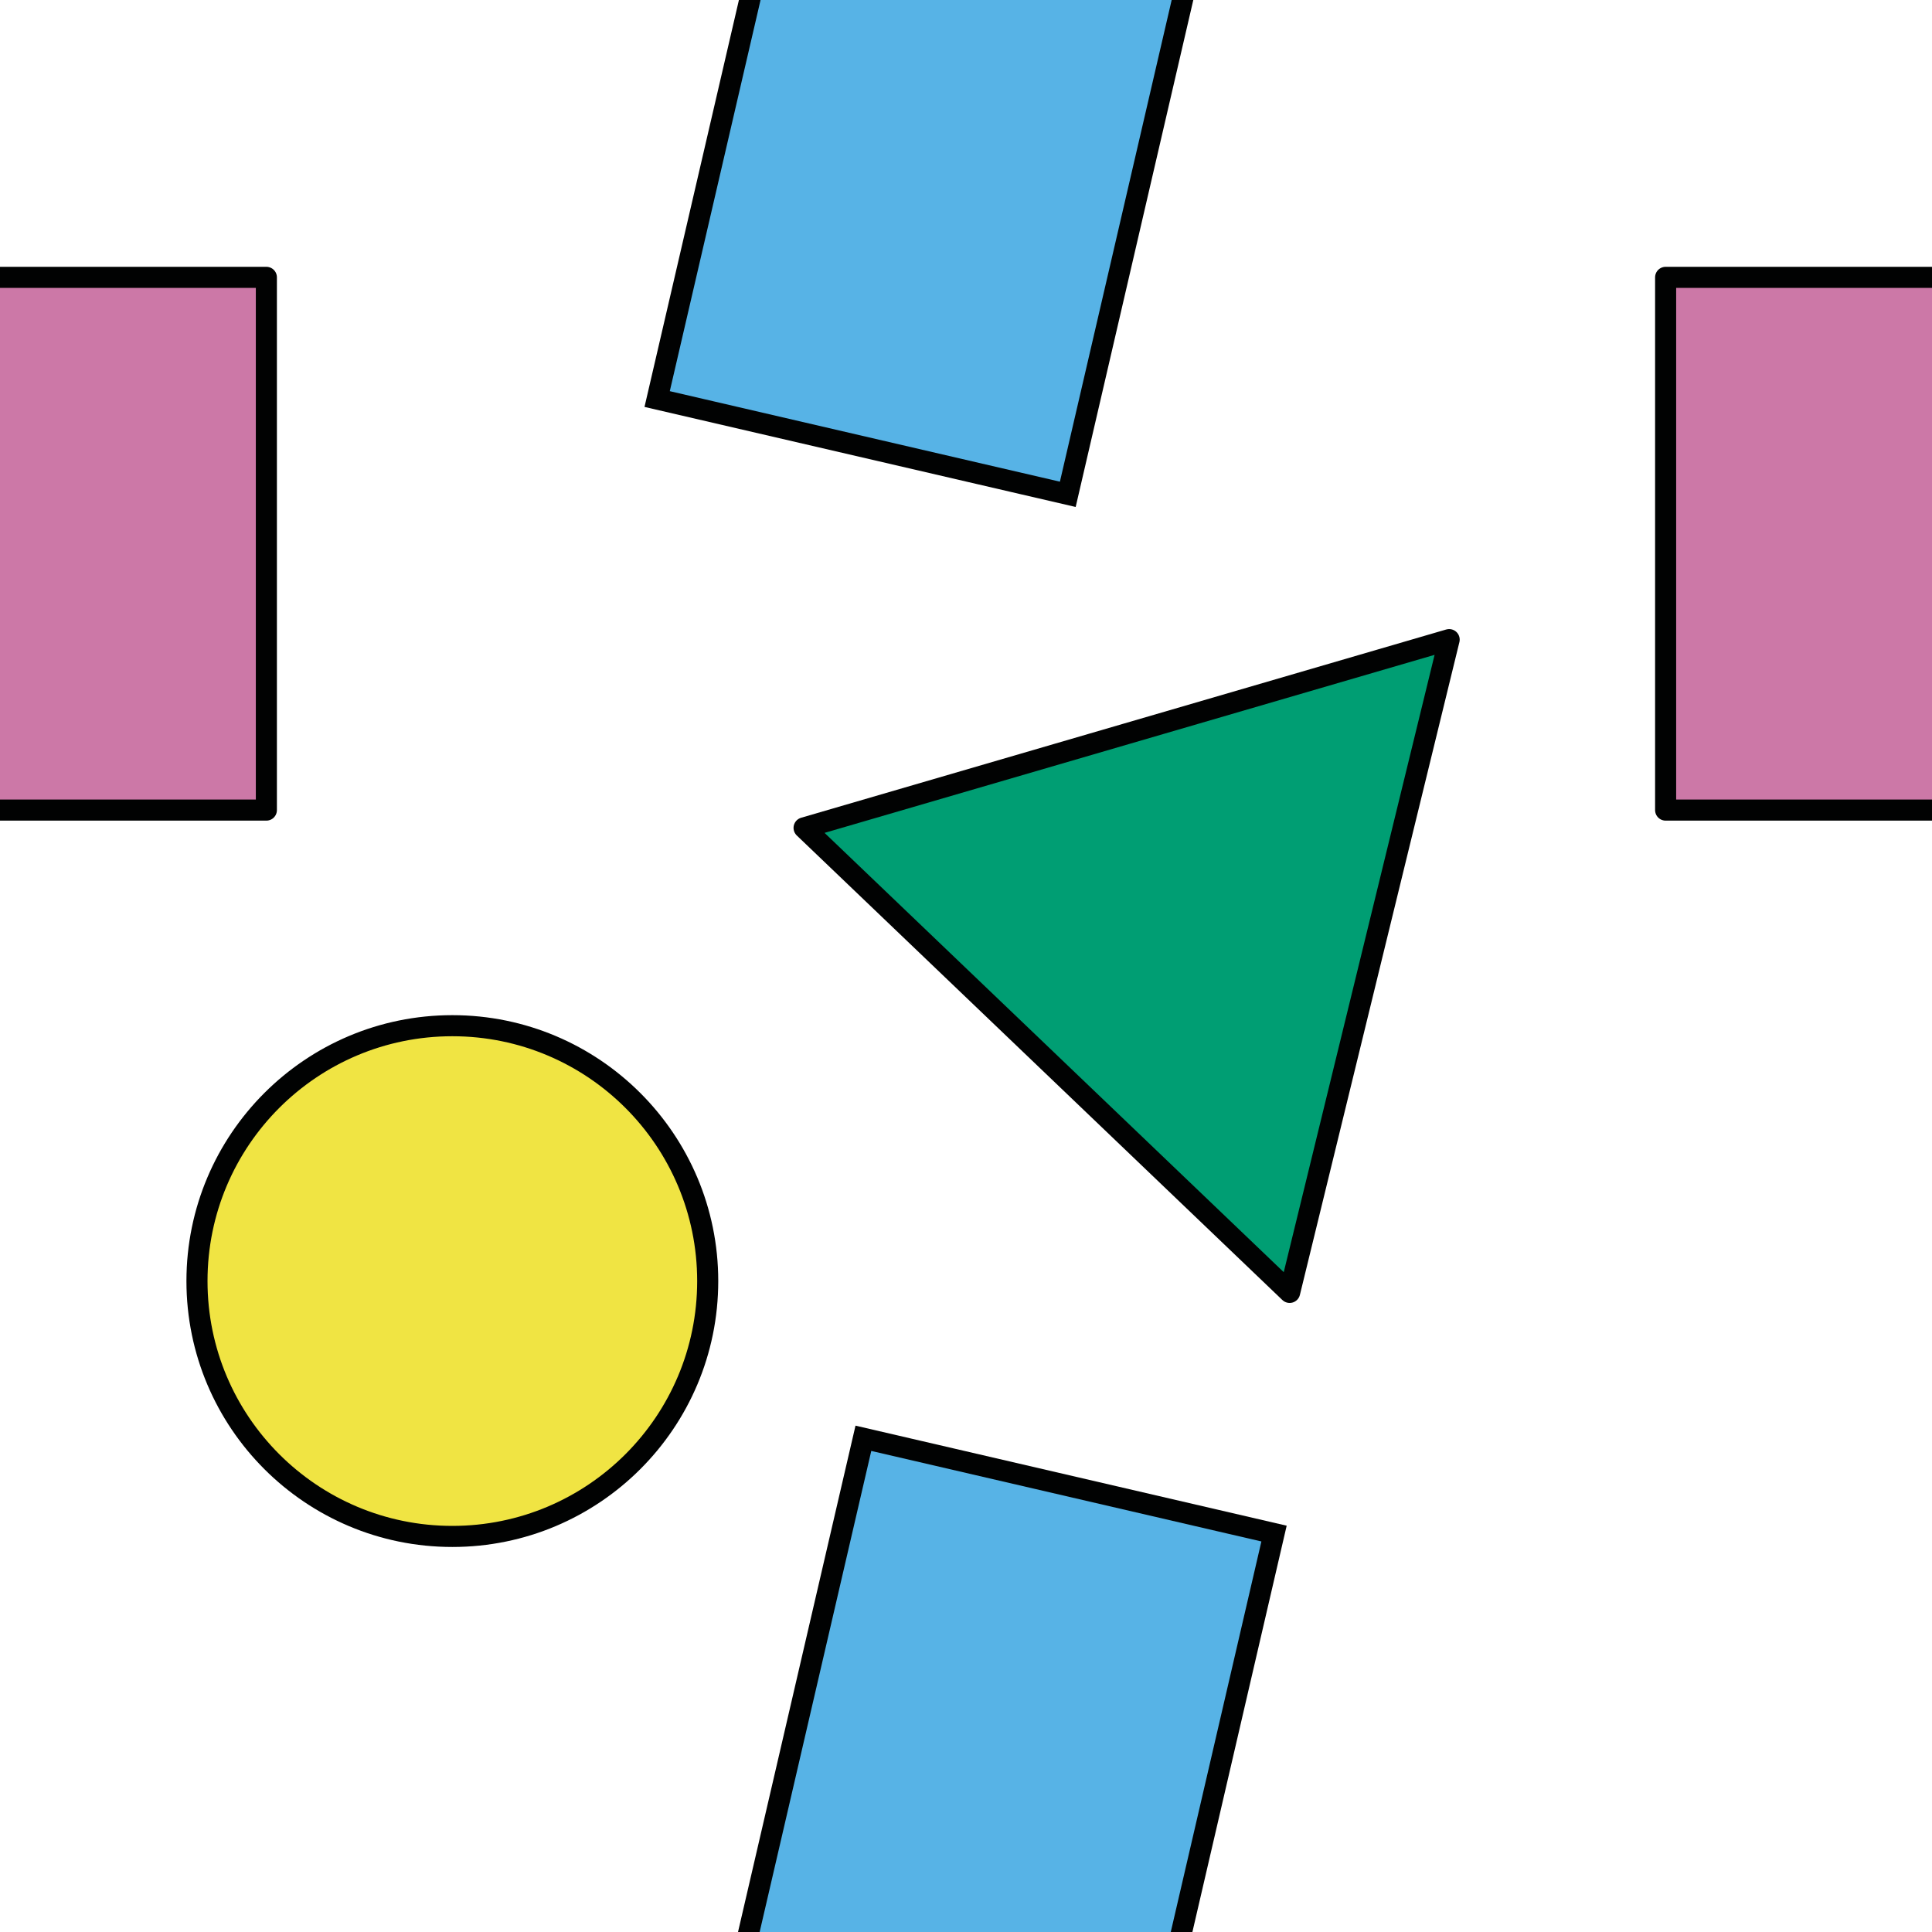 <?xml version="1.0" encoding="utf-8"?>
<!-- Generator: Adobe Illustrator 16.0.0, SVG Export Plug-In . SVG Version: 6.00 Build 0)  -->
<!DOCTYPE svg PUBLIC "-//W3C//DTD SVG 1.1//EN" "http://www.w3.org/Graphics/SVG/1.1/DTD/svg11.dtd">
<svg version="1.1" xmlns="http://www.w3.org/2000/svg" xmlns:xlink="http://www.w3.org/1999/xlink" x="0px" y="0px" width="220px"
	 height="220px" viewBox="0 0 220 220" enable-background="new 0 0 220 220" xml:space="preserve">
<g id="bg">
</g>
<g id="Layer_1">
	
		<polygon fill="#009E73" stroke="#010202" stroke-width="2.4" stroke-linecap="round" stroke-linejoin="round" stroke-miterlimit="10" points="
		165.018,72.834 155.937,110 146.855,147.168 119.209,120.719 91.562,94.271 128.291,83.553 	"/>
	<g>
		
			<circle fill="#F0E443" stroke="#010202" stroke-width="2.4" stroke-linecap="round" stroke-linejoin="round" stroke-miterlimit="10" cx="51.509" cy="145.877" r="29.079"/>
	</g>
	
		<rect x="85.995" y="-52.171" transform="matrix(-0.974 -0.226 0.226 -0.974 217.141 24.91)" fill="#57B3E6" stroke="#010202" stroke-width="2.4" stroke-miterlimit="10" width="48.009" height="104.344"/>
	
		<rect x="85.995" y="167.796" transform="matrix(-0.974 -0.226 0.226 -0.974 167.332 459.13)" fill="#57B3E6" stroke="#010202" stroke-width="2.4" stroke-miterlimit="10" width="48.009" height="104.344"/>
	
		<rect x="189.668" y="31.582" fill="#CC78A7" stroke="#010202" stroke-width="2.4" stroke-linecap="round" stroke-linejoin="round" stroke-miterlimit="10" width="60.664" height="60.664"/>
	
		<rect x="-30.332" y="31.582" fill="#CC78A7" stroke="#010202" stroke-width="2.4" stroke-linecap="round" stroke-linejoin="round" stroke-miterlimit="10" width="60.664" height="60.664"/>
</g>
</svg>
